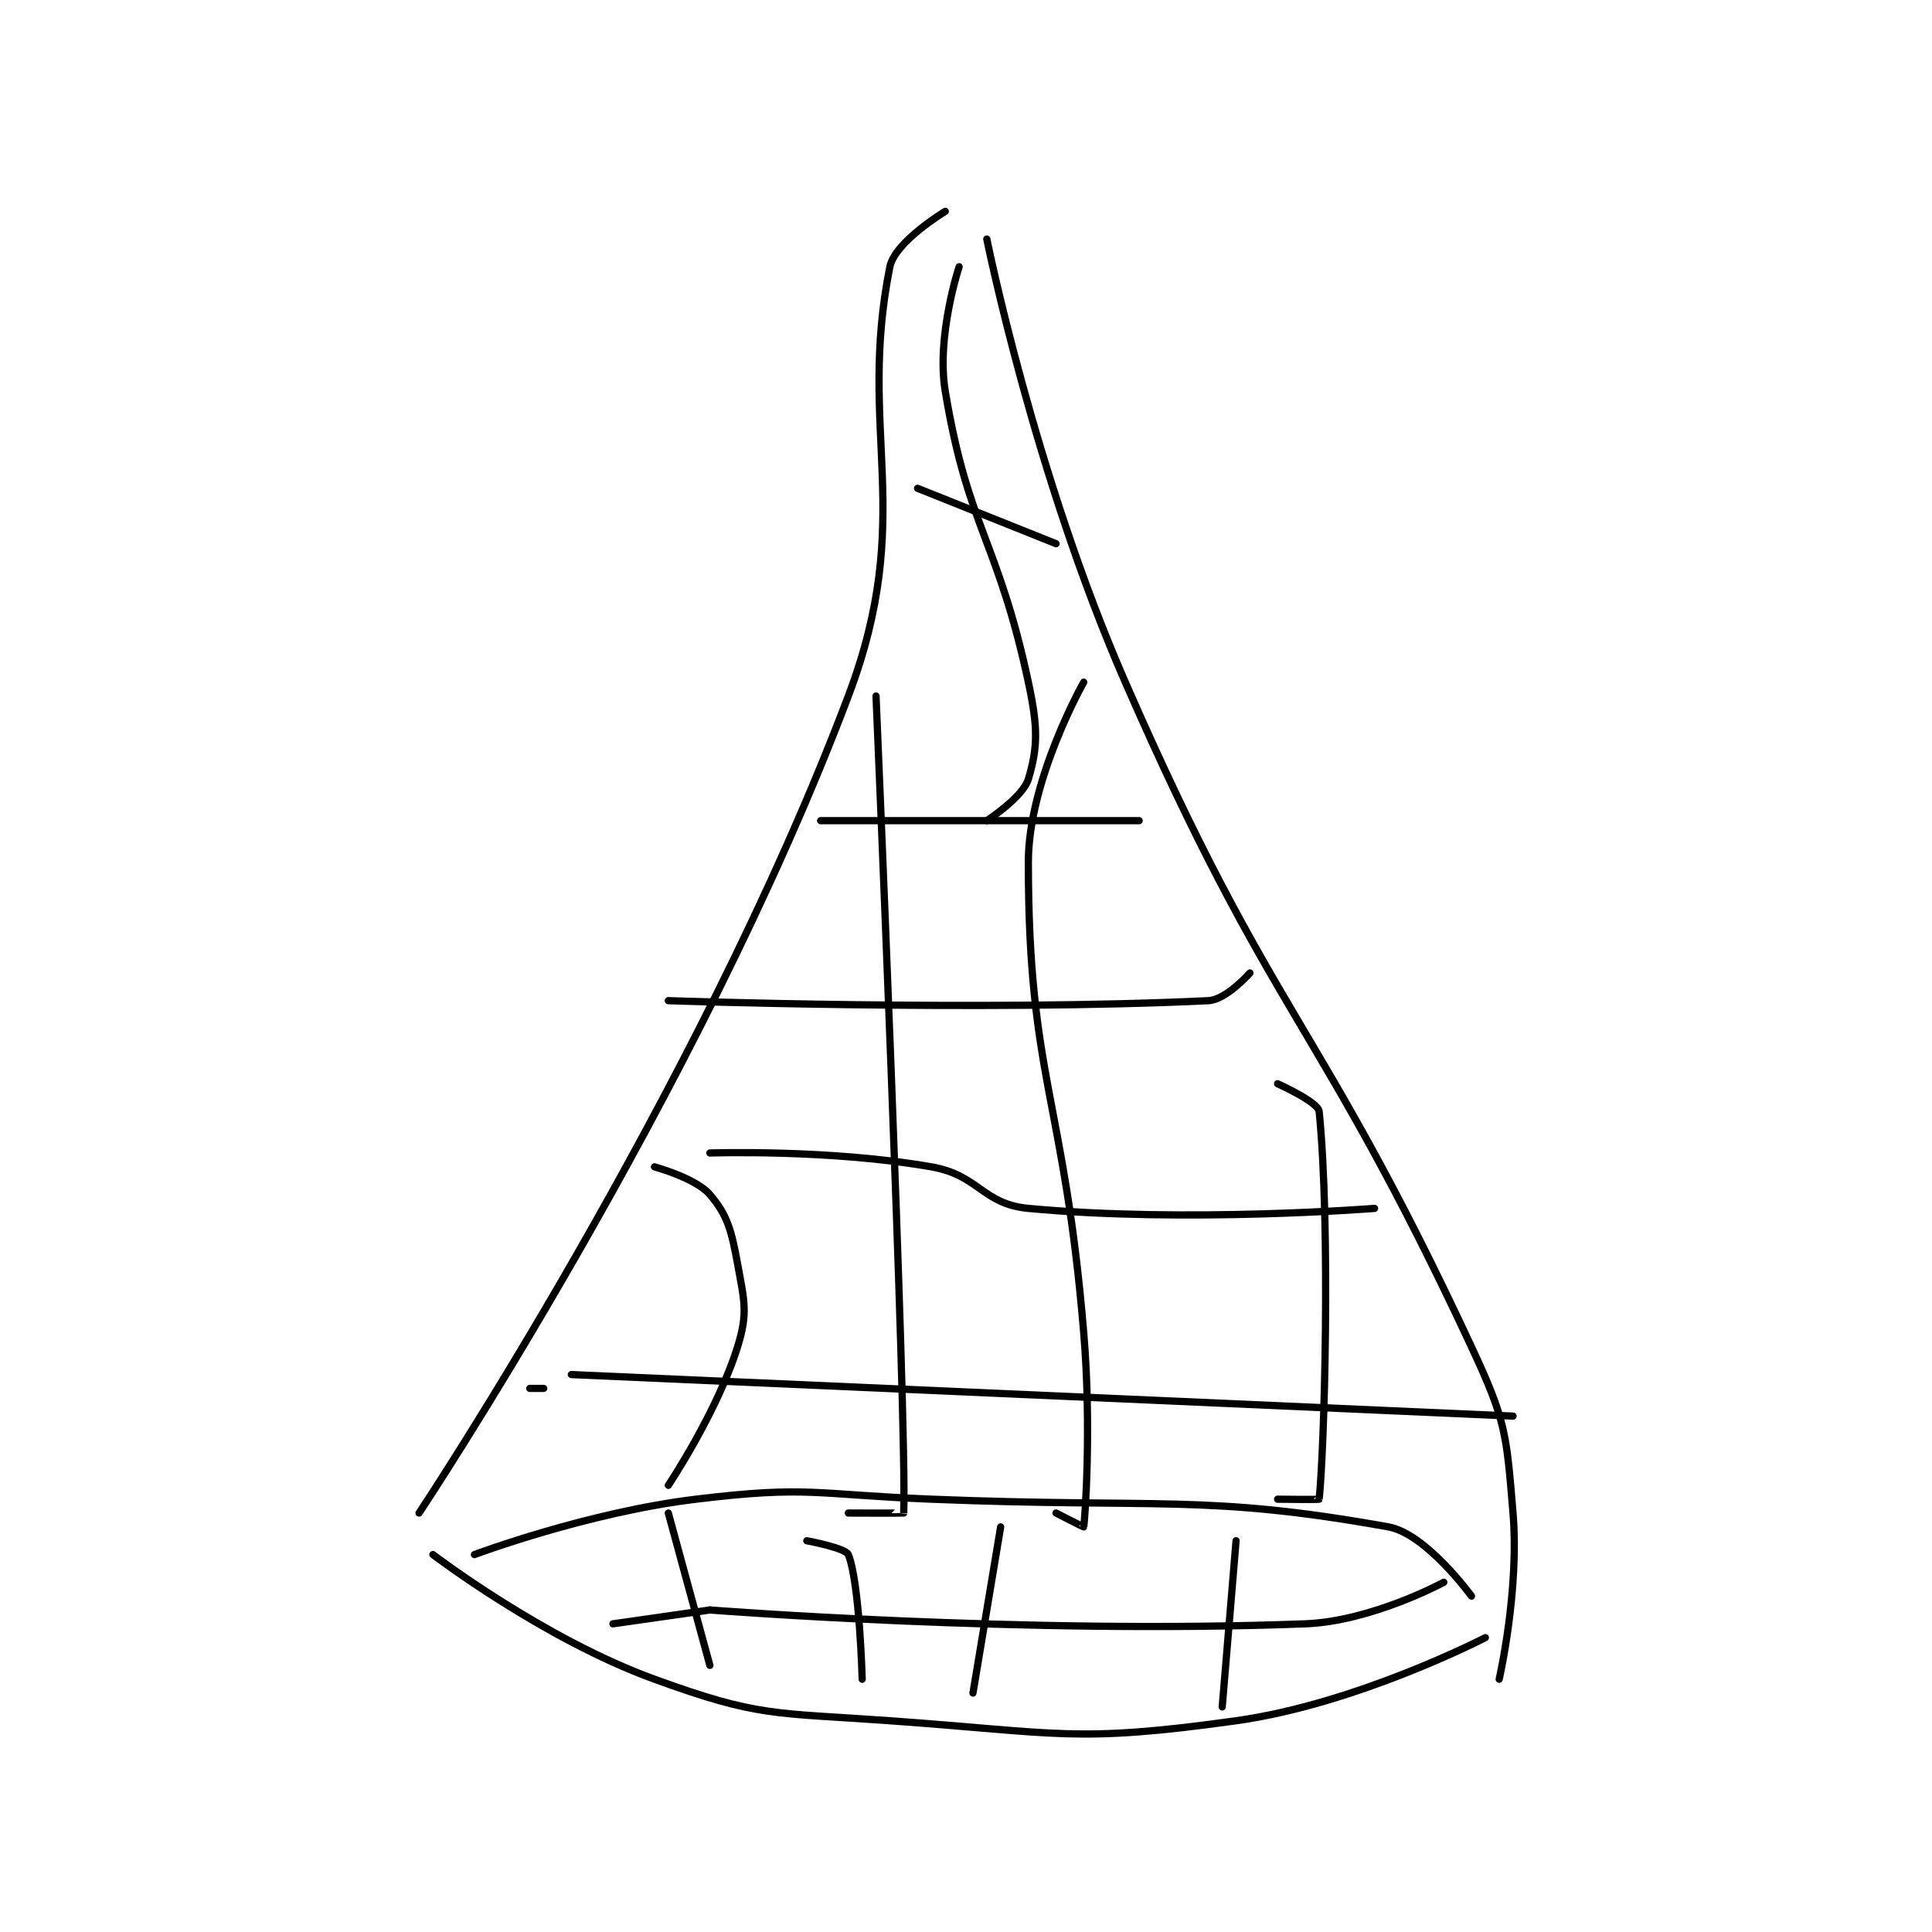 <?xml version="1.0" encoding="utf-8"?>
<!DOCTYPE svg PUBLIC "-//W3C//DTD SVG 1.1//EN" "http://www.w3.org/Graphics/SVG/1.1/DTD/svg11.dtd">
<svg viewBox="0 0 800 800" preserveAspectRatio="xMinYMin meet" xmlns="http://www.w3.org/2000/svg" version="1.1">
<g fill="none" stroke="black" stroke-linecap="round" stroke-linejoin="round" stroke-width="0.523">
<g transform="translate(173.524,87.52) scale(5.734) translate(-220,-152.133)">
<path id="0" d="M258 152.133 C258 152.133 254.362 154.322 254 156.133 C251.615 168.058 255.925 174.095 251 187.133 C240.161 215.824 220 246.133 220 246.133 "/>
<path id="1" d="M261 154.133 C261 154.133 264.426 171.106 271 186.133 C281.652 210.482 284.88 210.305 296 234.133 C298.497 239.485 298.52 240.371 299 246.133 C299.467 251.739 298 258.133 298 258.133 "/>
<path id="2" d="M221 249.133 C221 249.133 228.963 255.211 237 258.133 C244.544 260.877 245.566 260.531 254 261.133 C266.248 262.008 267.36 262.757 279 261.133 C287.771 259.909 297 255.133 297 255.133 "/>
<path id="3" d="M224 249.133 C224 249.133 232.118 246.089 240 245.133 C248.129 244.148 248.529 244.794 257 245.133 C273.483 245.793 276.831 244.77 290 247.133 C292.723 247.622 296 252.133 296 252.133 "/>
<path id="4" d="M253 187.133 C253 187.133 255.233 239.265 255 246.133 C255 246.149 251 246.133 251 246.133 "/>
<path id="5" d="M268 186.133 C268 186.133 264 193.175 264 199.133 C264 214.717 266.589 216.202 268 233.133 C268.575 240.037 268.08 246.611 268 247.133 C267.996 247.159 266 246.133 266 246.133 "/>
<path id="6" d="M282 215.133 C282 215.133 284.931 216.445 285 217.133 C285.838 225.509 285.371 241.673 285 245.133 C284.996 245.173 282 245.133 282 245.133 "/>
<path id="7" d="M237 221.133 C237 221.133 239.976 221.939 241 223.133 C242.266 224.611 242.561 225.72 243 228.133 C243.491 230.833 243.766 231.681 243 234.133 C241.523 238.859 238 244.133 238 244.133 "/>
<path id="8" d="M256 172.133 L266 176.133 "/>
<path id="9" d="M272 196.133 L249 196.133 "/>
<path id="10" d="M280 207.133 C280 207.133 278.296 209.072 277 209.133 C260.675 209.911 238 209.133 238 209.133 "/>
<path id="11" d="M289 224.133 C289 224.133 275.409 225.203 264 224.133 C260.677 223.822 260.442 221.732 257 221.133 C249.6 219.846 241 220.133 241 220.133 "/>
<path id="12" d="M299 239.133 L231 236.133 "/>
<path id="13" d="M259 156.133 C259 156.133 257.336 161.151 258 165.133 C259.653 175.052 261.804 175.886 264 186.133 C264.69 189.352 264.702 190.794 264 193.133 C263.609 194.437 261 196.133 261 196.133 "/>
<path id="14" d="M241 253.133 C241 253.133 263.59 254.904 284 254.133 C288.805 253.952 294 251.133 294 251.133 "/>
<path id="15" d="M234 254.133 L241 253.133 "/>
<path id="16" d="M262 247.133 L260 259.133 "/>
<path id="17" d="M279 248.133 L278 260.133 "/>
<path id="18" d="M248 248.133 C248 248.133 250.809 248.656 251 249.133 C251.816 251.173 252 258.133 252 258.133 "/>
<path id="19" d="M238 246.133 L241 257.133 "/>
<path id="20" d="M228 237.133 L229 237.133 "/>
</g>
</g>
</svg>
